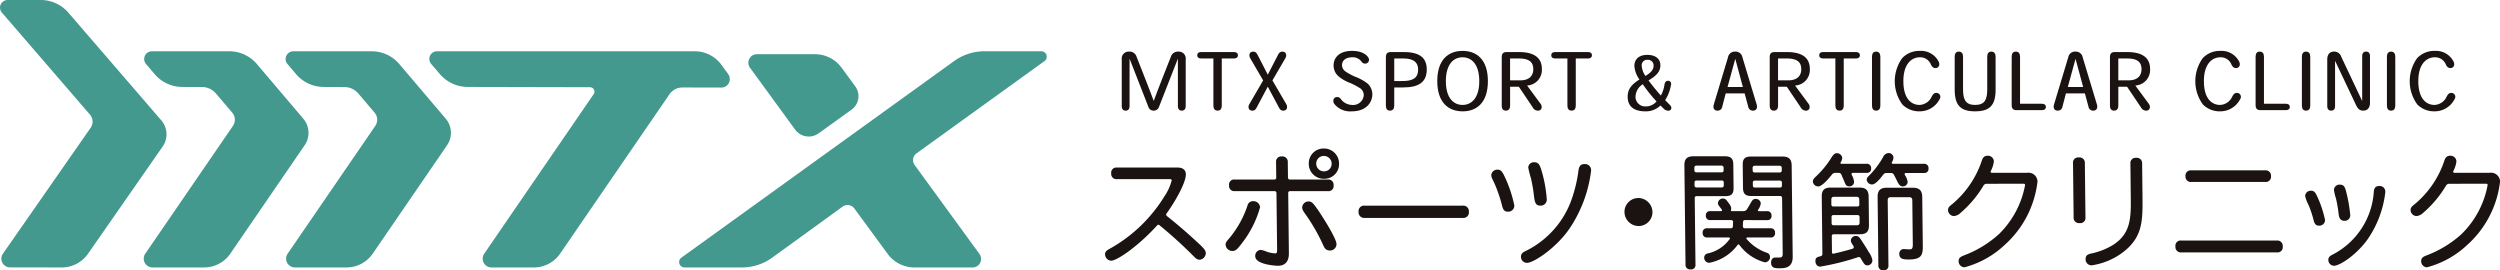 <svg xmlns="http://www.w3.org/2000/svg" width="287.509" height="31.082" viewBox="0 0 287.509 31.082">
  <g id="グループ_4789" data-name="グループ 4789" transform="translate(9398.877 -1626.082)">
    <path id="パス_4640" data-name="パス 4640" d="M32.222,30.758A3.678,3.678,0,0,0,35.233,29.2l8.6-12.353a2.452,2.452,0,0,0-.159-3.006L32.977,1.443A4.2,4.2,0,0,0,29.808,0H26.014a.874.874,0,0,0-.678,1.442L35.474,13.188a1.227,1.227,0,0,1,.078,1.5l-10.1,14.5a1,1,0,0,0,.835,1.562Z" transform="translate(-9424 1626.082)" fill="#44998f"/>
    <path id="パス_4641" data-name="パス 4641" d="M48.933,10.7a2.1,2.1,0,0,1,1.584.737L52.4,13.649a1.259,1.259,0,0,1,.079,1.525L42.4,29.865a1.013,1.013,0,0,0,.835,1.585H49.17a3.656,3.656,0,0,0,3.01-1.586l8.551-12.471a2.52,2.52,0,0,0-.159-3.052L55.232,8.055A4.169,4.169,0,0,0,52.064,6.59h-8.9a.889.889,0,0,0-.678,1.465l.991,1.166a4.191,4.191,0,0,0,3.169,1.473Z" transform="translate(-9424.569 1625.389)" fill="#44998f"/>
    <path id="パス_4642" data-name="パス 4642" d="M148.221,7.715a.621.621,0,0,0-.363-1.125h-6.551a5.968,5.968,0,0,0-3.483,1.125l-31.366,22.61a.621.621,0,0,0,.362,1.125h6.608a5.941,5.941,0,0,0,3.481-1.129L125,24.457a.968.968,0,0,1,1.348.211l3.841,5.233a3.808,3.808,0,0,0,3.061,1.551h6.7a.978.978,0,0,0,.79-1.553L133.284,19.67a.956.956,0,0,1,.214-1.339Z" transform="translate(-9426.975 1625.389)" fill="#44998f"/>
    <path id="パス_4643" data-name="パス 4643" d="M59.993,6.59a.889.889,0,0,0-.678,1.465l.991,1.166a4.189,4.189,0,0,0,3.169,1.473l2.4.011a2.093,2.093,0,0,1,1.584.737l1.875,2.206a1.258,1.258,0,0,1,.079,1.525L59.337,29.865a1.013,1.013,0,0,0,.835,1.585H66.11a3.658,3.658,0,0,0,3.01-1.585l8.553-12.474a2.52,2.52,0,0,0-.159-3.052L72.173,8.055A4.167,4.167,0,0,0,69,6.59Z" transform="translate(-9425.132 1625.389)" fill="#44998f"/>
    <path id="パス_4644" data-name="パス 4644" d="M94.852,10.724a.508.508,0,0,1,.418.8L82.687,29.865a1.013,1.013,0,0,0,.835,1.586H88.4a3.662,3.662,0,0,0,3.012-1.586l12.571-18.321a1.824,1.824,0,0,1,1.506-.791l4.462.011a.975.975,0,0,0,.791-1.55l-.78-1.069A3.788,3.788,0,0,0,106.91,6.59H77.254a.882.882,0,0,0-.668,1.458L77.6,9.23a4.219,4.219,0,0,0,3.178,1.462Z" transform="translate(-9425.875 1625.389)" fill="#44998f"/>
    <path id="パス_4645" data-name="パス 4645" d="M126.3,12.967a1.907,1.907,0,0,0,.428-2.674l-1.57-2.148A3.8,3.8,0,0,0,122.1,6.592l-6.69,0a.978.978,0,0,0-.79,1.553l5.188,7.114a1.938,1.938,0,0,0,2.7.433Z" transform="translate(-9427.245 1625.726)" fill="#44998f"/>
    <g id="グループ_4789-2" data-name="グループ 4789" transform="translate(-9269.872 1631.935)">
      <path id="パス_4646" data-name="パス 4646" d="M34.755,67.945a.8.8,0,0,1,.834.906v5.362c0,.315-.144.521-.449.521s-.449-.206-.449-.531V68.8h-.018l-2.146,5.479a.632.632,0,0,1-.62.457.619.619,0,0,1-.611-.439L29.15,68.8h-.017v5.416c0,.315-.145.521-.45.521s-.449-.206-.449-.531V68.851a.8.8,0,0,1,.836-.906.849.849,0,0,1,.88.619c.988,2.516,1.608,4.087,1.949,5.029h.026c.369-1.014.844-2.235,1.948-5.029a.851.851,0,0,1,.881-.619" transform="translate(-28.234 -67.864)" fill="#1a1311"/>
      <path id="パス_4647" data-name="パス 4647" d="M38.758,67.984c.268,0,.439.126.439.367s-.18.369-.439.369H37.339v5.424c0,.341-.145.575-.477.575s-.485-.225-.485-.583V68.72H34.958c-.26,0-.439-.117-.439-.369s.17-.367.439-.367Z" transform="translate(-25.836 -67.849)" fill="#1a1311"/>
      <path id="パス_4648" data-name="パス 4648" d="M40.469,71.259l-1.5-2.578c-.162-.287-.108-.735.359-.735.278,0,.385.152.521.412l1.14,2.219h.026l1.143-2.219c.134-.26.24-.412.521-.412.466,0,.521.448.358.735l-1.5,2.578L43.137,74c.171.287.108.738-.359.738-.278,0-.385-.153-.521-.413L41.016,72H40.99l-1.239,2.327c-.134.26-.242.413-.519.413-.467,0-.531-.45-.359-.738Z" transform="translate(-24.208 -67.863)" fill="#1a1311"/>
      <path id="パス_4649" data-name="パス 4649" d="M46.287,73.194a.479.479,0,0,1,.413.216A1.638,1.638,0,0,0,48,74.1a1.22,1.22,0,0,0,1.348-1.14.98.98,0,0,0-.4-.764,7.646,7.646,0,0,0-1.187-.629,4.543,4.543,0,0,1-1.337-.772,1.64,1.64,0,0,1-.548-1.257c0-.718.493-1.652,2.129-1.652,1.293,0,1.752.575,1.86.763a.441.441,0,0,1-.351.7.487.487,0,0,1-.431-.233,1.215,1.215,0,0,0-1.05-.495c-.8,0-1.187.4-1.187.908a.912.912,0,0,0,.432.745,5.926,5.926,0,0,0,1.23.638,5.5,5.5,0,0,1,1.293.745,1.682,1.682,0,0,1,.531,1.239c0,.826-.62,1.94-2.353,1.94a2.339,2.339,0,0,1-2-.826c-.269-.35-.117-.817.305-.817" transform="translate(-21.513 -67.886)" fill="#1a1311"/>
      <path id="パス_4650" data-name="パス 4650" d="M50.221,68.559c0-.359.145-.575.548-.575H52.3c1.9,0,2.622.745,2.622,1.994,0,1.473-.924,2.074-2.73,2.074H51.183v2.093c0,.341-.153.575-.485.575s-.477-.225-.477-.583Zm1.923,2.756c1.248,0,1.786-.4,1.786-1.319,0-.818-.511-1.275-1.68-1.275H51.183v2.595Z" transform="translate(-19.845 -67.849)" fill="#1a1311"/>
      <path id="パス_4651" data-name="パス 4651" d="M54.5,71.352c0-2.433,1.25-3.466,2.911-3.466s2.91,1.033,2.91,3.476-1.248,3.476-2.91,3.476S54.5,73.795,54.5,71.362Zm2.9-2.73c-.978,0-1.912.736-1.912,2.74S56.42,74.1,57.408,74.1s1.922-.736,1.922-2.738-.934-2.74-1.922-2.74Z" transform="translate(-18.213 -67.886)" fill="#1a1311"/>
      <path id="パス_4652" data-name="パス 4652" d="M61.832,71.971H60.827v2.173c0,.341-.153.575-.485.575s-.477-.225-.477-.583V68.559c0-.359.145-.575.548-.575H61.85c1.429,0,2.63.439,2.63,1.948a1.792,1.792,0,0,1-1.7,1.9l1.571,2.128c.2.271.145.764-.332.764a.7.7,0,0,1-.593-.387Zm.18-.736c.934,0,1.481-.459,1.481-1.275,0-.79-.43-1.239-1.67-1.239h-1v2.514Z" transform="translate(-16.165 -67.849)" fill="#1a1311"/>
      <path id="パス_4653" data-name="パス 4653" d="M68.226,67.984c.268,0,.439.126.439.367s-.18.369-.439.369H66.807v5.424c0,.341-.145.575-.477.575s-.485-.225-.485-.583V68.72H64.426c-.26,0-.439-.117-.439-.369s.17-.367.439-.367Z" transform="translate(-14.592 -67.849)" fill="#1a1311"/>
      <path id="パス_4654" data-name="パス 4654" d="M74.139,74.056H74.1a2.375,2.375,0,0,1-1.706.655c-.816,0-2.047-.216-2.047-1.688,0-.88.477-1.419,1.357-1.976a2.943,2.943,0,0,1-.584-1.563c0-.665.413-1.267,1.491-1.267.854,0,1.5.387,1.5,1.2,0,.834-.647,1.3-1.366,1.742.45.593.962,1.231,1.42,1.732a3.615,3.615,0,0,0,.421-1.283c.046-.233.163-.413.387-.413a.35.35,0,0,1,.359.457,4.6,4.6,0,0,1-.674,1.77l.457.467c.127.126.253.233.253.413a.315.315,0,0,1-.359.333.756.756,0,0,1-.547-.261Zm-2.892-1.025A1.113,1.113,0,0,0,72.4,74.146a1.592,1.592,0,0,0,1.267-.575,17.119,17.119,0,0,1-1.581-1.977,1.747,1.747,0,0,0-.836,1.429Zm.718-3.546a2.279,2.279,0,0,0,.431,1.158c.495-.323.934-.629.934-1.194a.649.649,0,0,0-.692-.665.619.619,0,0,0-.673.691Z" transform="translate(-12.165 -67.759)" fill="#1a1311"/>
      <path id="パス_4655" data-name="パス 4655" d="M79.167,68.592a.787.787,0,0,1,.825-.647.8.8,0,0,1,.836.673L82.453,74c.134.431-.028.736-.413.736a.532.532,0,0,1-.548-.449l-.414-1.535H78.9l-.4,1.535a.531.531,0,0,1-.548.449c-.385,0-.548-.305-.413-.736Zm.843.216h-.018l-.879,3.205h1.759Z" transform="translate(-9.443 -67.864)" fill="#1a1311"/>
      <path id="パス_4656" data-name="パス 4656" d="M84.139,71.971H83.134v2.173c0,.341-.153.575-.485.575s-.477-.225-.477-.583V68.559c0-.359.145-.575.548-.575h1.437c1.429,0,2.63.439,2.63,1.948a1.792,1.792,0,0,1-1.7,1.9l1.571,2.128c.2.271.145.764-.332.764a.7.7,0,0,1-.593-.387Zm.18-.736c.934,0,1.481-.459,1.481-1.275,0-.79-.43-1.239-1.67-1.239h-1v2.514Z" transform="translate(-7.654 -67.849)" fill="#1a1311"/>
      <path id="パス_4657" data-name="パス 4657" d="M90.533,67.984c.268,0,.439.126.439.367s-.18.369-.439.369H89.114v5.424c0,.341-.145.575-.477.575s-.485-.225-.485-.583V68.72H86.733c-.26,0-.439-.117-.439-.369s.17-.367.439-.367Z" transform="translate(-6.082 -67.849)" fill="#1a1311"/>
      <path id="パス_4658" data-name="パス 4658" d="M90.686,68.529c0-.359.152-.583.477-.583s.484.233.484.575V74.16c0,.341-.152.575-.484.575s-.477-.225-.477-.584Z" transform="translate(-4.405 -67.863)" fill="#1a1311"/>
      <path id="パス_4659" data-name="パス 4659" d="M97.37,72.718a.451.451,0,0,1,.369.718,2.558,2.558,0,0,1-2.3,1.4,2.69,2.69,0,0,1-1.985-.79,4.54,4.54,0,0,1-.018-5.326,2.689,2.689,0,0,1,2.02-.834,2.266,2.266,0,0,1,2.183,1.257c.18.421-.054.718-.367.718-.251,0-.4-.126-.539-.423a1.323,1.323,0,0,0-1.277-.816c-.834,0-1.884.638-1.884,2.74,0,2.128,1,2.738,1.86,2.738a1.6,1.6,0,0,0,1.4-.96c.153-.287.287-.423.539-.423" transform="translate(-3.682 -67.886)" fill="#1a1311"/>
      <path id="パス_4660" data-name="パス 4660" d="M102.276,72.327c0,1.786-.665,2.488-2.362,2.488-1.652,0-2.343-.674-2.343-2.5V68.528c0-.359.152-.583.475-.583s.485.233.485.575v3.745c0,1.167.269,1.814,1.383,1.814,1.131,0,1.4-.63,1.4-1.814V68.528c0-.359.152-.583.474-.583s.486.233.486.575Z" transform="translate(-1.779 -67.864)" fill="#1a1311"/>
      <path id="パス_4661" data-name="パス 4661" d="M102.791,67.945c.332,0,.485.233.485.575v5.424h2.532c.269,0,.441.126.441.367s-.181.369-.441.369h-2.945c-.4,0-.548-.216-.548-.575V68.528c0-.359.153-.583.477-.583" transform="translate(0.031 -67.864)" fill="#1a1311"/>
      <path id="パス_4662" data-name="パス 4662" d="M107.491,68.592a.787.787,0,0,1,.825-.647.8.8,0,0,1,.836.673L110.777,74c.134.431-.028.736-.413.736a.532.532,0,0,1-.548-.449L109.4,72.75H107.22l-.4,1.535a.531.531,0,0,1-.548.449c-.385,0-.548-.305-.413-.736Zm.843.216h-.018l-.879,3.205H109.2Z" transform="translate(1.364 -67.864)" fill="#1a1311"/>
      <path id="パス_4663" data-name="パス 4663" d="M112.463,71.971h-1.006v2.173c0,.341-.153.575-.485.575s-.477-.225-.477-.583V68.559c0-.359.145-.575.548-.575h1.437c1.429,0,2.63.439,2.63,1.948a1.792,1.792,0,0,1-1.7,1.9l1.571,2.128c.2.271.145.764-.332.764a.7.7,0,0,1-.593-.387Zm.18-.736c.934,0,1.481-.459,1.481-1.275,0-.79-.43-1.239-1.67-1.239h-1v2.514Z" transform="translate(3.153 -67.849)" fill="#1a1311"/>
      <path id="パス_4664" data-name="パス 4664" d="M122.387,72.718a.451.451,0,0,1,.369.718,2.558,2.558,0,0,1-2.3,1.4,2.69,2.69,0,0,1-1.985-.79,4.546,4.546,0,0,1-.018-5.326,2.69,2.69,0,0,1,2.021-.834,2.265,2.265,0,0,1,2.181,1.257c.18.421-.054.718-.367.718-.251,0-.4-.126-.539-.423a1.322,1.322,0,0,0-1.275-.816c-.836,0-1.886.638-1.886,2.74,0,2.128,1,2.738,1.86,2.738a1.6,1.6,0,0,0,1.4-.96c.153-.287.287-.423.539-.423" transform="translate(5.864 -67.886)" fill="#1a1311"/>
      <path id="パス_4665" data-name="パス 4665" d="M123.095,67.945c.332,0,.485.233.485.575v5.424h2.532c.269,0,.441.126.441.367s-.181.369-.441.369h-2.945c-.4,0-.548-.216-.548-.575V68.528c0-.359.153-.583.477-.583" transform="translate(7.778 -67.864)" fill="#1a1311"/>
      <path id="パス_4666" data-name="パス 4666" d="M126.472,68.529c0-.359.152-.583.477-.583s.484.233.484.575V74.16c0,.341-.152.575-.484.575s-.477-.225-.477-.584Z" transform="translate(9.249 -67.863)" fill="#1a1311"/>
      <path id="パス_4667" data-name="パス 4667" d="M132.6,73.584V68.466c0-.315.144-.521.449-.521s.449.206.449.529v5.352c0,.62-.323.908-.771.908-.423,0-.629-.216-.828-.629l-2.4-5.065h-.018v5.173c0,.315-.144.521-.449.521s-.449-.206-.449-.531V68.851c0-.619.323-.906.772-.906a.838.838,0,0,1,.836.593l2.387,5.047Z" transform="translate(10.055 -67.864)" fill="#1a1311"/>
      <path id="パス_4668" data-name="パス 4668" d="M133.55,68.529c0-.359.152-.583.477-.583s.484.233.484.575V74.16c0,.341-.152.575-.484.575s-.477-.225-.477-.584Z" transform="translate(11.95 -67.863)" fill="#1a1311"/>
      <path id="パス_4669" data-name="パス 4669" d="M140.235,72.718a.451.451,0,0,1,.369.718,2.558,2.558,0,0,1-2.3,1.4,2.69,2.69,0,0,1-1.985-.79,4.546,4.546,0,0,1-.018-5.326,2.69,2.69,0,0,1,2.021-.834,2.265,2.265,0,0,1,2.181,1.257c.18.421-.054.718-.367.718-.251,0-.4-.126-.539-.423a1.322,1.322,0,0,0-1.275-.816c-.836,0-1.886.638-1.886,2.74,0,2.128,1,2.738,1.86,2.738a1.6,1.6,0,0,0,1.4-.96c.153-.287.287-.423.539-.423" transform="translate(12.674 -67.886)" fill="#1a1311"/>
    </g>
    <path id="パス_4670" data-name="パス 4670" d="M1.38,47.364A.6.6,0,0,1,.707,46.7a.59.59,0,0,1,.658-.667H8.354c.682,0,.933.362.938.769.01.913-1.084,2.927-2.229,4.529a.2.2,0,0,0,.045.276c1.61,1.27,3.1,2.626,3.872,3.357.453.45.6.638.605.914a.773.773,0,0,1-.7.753c-.29,0-.451-.144-.774-.478a50.862,50.862,0,0,0-3.868-3.5.169.169,0,0,0-.233.009C3.853,55.044,1.389,56.745.7,56.745A.746.746,0,0,1,0,56c0-.3.213-.463.572-.651A17.157,17.157,0,0,0,6.84,49.321a5.686,5.686,0,0,0,.821-1.812c0-.1-.074-.145-.219-.145Z" transform="translate(-9271.791 1599.319)" fill="#1a1311"/>
    <path id="パス_4671" data-name="パス 4671" d="M18.354,50.52a11.935,11.935,0,0,1-2.084,4.133c-.5.653-.7.9-1.107.9a.781.781,0,0,1-.776-.754c0-.232.126-.363.5-.8A11.608,11.608,0,0,0,16.9,50.346a.642.642,0,0,1,.676-.522.763.763,0,0,1,.776.7m3.209-3.395a.209.209,0,0,0,.209.206h4.361a.6.6,0,0,1,.675.667.583.583,0,0,1-.659.667H21.787a.2.2,0,0,0-.2.206l.078,6.942c.01.841-.346,1.435-1.261,1.435-.391,0-2.6-.173-2.607-1.088a.679.679,0,0,1,.616-.739,2.652,2.652,0,0,1,.756.232,4.606,4.606,0,0,0,.9.174c.188,0,.246-.087.243-.348l-.075-6.608a.209.209,0,0,0-.209-.206H15.447A.594.594,0,0,1,14.788,48a.579.579,0,0,1,.645-.667h4.579a.2.2,0,0,0,.2-.206l-.02-1.766a.6.6,0,0,1,.658-.682.619.619,0,0,1,.689.682Zm3.272,3.454c.4.536,2.3,3.465,2.309,4.175a.741.741,0,0,1-.731.74c-.42,0-.611-.189-.789-.595a21.863,21.863,0,0,0-1.91-3.379c-.28-.406-.514-.667-.518-.985a.723.723,0,0,1,.732-.682c.334,0,.495.16.907.725m2.6-5.075a1.677,1.677,0,0,1-1.72,1.74,1.715,1.715,0,0,1-1.76-1.74,1.7,1.7,0,0,1,1.721-1.74,1.723,1.723,0,0,1,1.759,1.74m-2.625,0a.882.882,0,0,0,.9.885.857.857,0,0,0,.874-.885.891.891,0,0,0-.894-.885.867.867,0,0,0-.875.885" transform="translate(-9272.316 1599.394)" fill="#1a1311"/>
    <path id="パス_4672" data-name="パス 4672" d="M30.975,51.875a.646.646,0,0,1-.719-.7.634.634,0,0,1,.7-.711H42.225a.649.649,0,0,1,.717.711.629.629,0,0,1-.7.7Z" transform="translate(-9272.892 1599.267)" fill="#1a1311"/>
    <path id="パス_4673" data-name="パス 4673" d="M47.617,47.024a14.6,14.6,0,0,1,1.125,3.349.693.693,0,0,1-.761.711c-.479,0-.569-.348-.721-.972a17.267,17.267,0,0,0-.749-2.16c-.1-.232-.223-.45-.3-.638a1.081,1.081,0,0,1-.121-.45.692.692,0,0,1,.746-.609c.29,0,.495.145.778.769M55.108,53c-1.511,2.233-4.131,3.972-4.914,3.972a.692.692,0,0,1-.689-.7c0-.3.14-.478.544-.666a10.5,10.5,0,0,0,5.142-5.554,16.127,16.127,0,0,0,.93-3.711c.052-.435.238-.725.644-.725a.7.7,0,0,1,.806.754A15.147,15.147,0,0,1,55.108,53m-3.3-6.843a15.258,15.258,0,0,1,.663,3.465.692.692,0,0,1-.731.768c-.609,0-.657-.435-.769-1.348-.08-.711-.188-1.174-.295-1.725a11.253,11.253,0,0,1-.334-1.305.64.64,0,0,1,.7-.609c.334,0,.567.116.763.754" transform="translate(-9273.466 1599.34)" fill="#1a1311"/>
    <path id="パス_4674" data-name="パス 4674" d="M65.186,51.179a1.593,1.593,0,0,1-1.591,1.61,1.637,1.637,0,0,1-1.628-1.61,1.593,1.593,0,0,1,1.591-1.61,1.638,1.638,0,0,1,1.628,1.61" transform="translate(-9274.024 1599.287)" fill="#1a1311"/>
    <path id="パス_4675" data-name="パス 4675" d="M70.528,49.276a.2.2,0,0,0-.2.206l.086,7.652a.5.5,0,0,1-.573.566.512.512,0,0,1-.572-.566l-.13-11.411c-.008-.711.307-1.03,1.019-1.03h3.639c.7,0,.961.261.969.957l.031,2.683c.007.682-.251.943-.947.943Zm-.24-2.946a.208.208,0,0,0,.209.206h2.951a.2.2,0,0,0,.2-.206l0-.331a.228.228,0,0,0-.249-.232H70.528a.222.222,0,0,0-.244.232Zm.218,1.148a.2.2,0,0,0-.2.207l0,.384a.21.21,0,0,0,.209.207h2.911a.221.221,0,0,0,.244-.232l0-.359a.209.209,0,0,0-.209-.207ZM76.1,52.03a.2.2,0,0,0-.215.181c-.01.2-.016.358-.022.482s.055.279.188.279h2.983a.473.473,0,0,1,.529.522.465.465,0,0,1-.516.536H76.381c-.085,0-.151.087-.1.155a5.3,5.3,0,0,0,2.335,1.6.489.489,0,0,1,.368.508.6.6,0,0,1-.6.594,5.39,5.39,0,0,1-2.931-2.015.122.122,0,0,0-.2.023,5.275,5.275,0,0,1-3.265,2.049.585.585,0,0,1-.572-.609.477.477,0,0,1,.386-.464,4.212,4.212,0,0,0,2.564-1.689c.044-.075-.035-.153-.122-.153H71.767a.483.483,0,0,1-.528-.536.467.467,0,0,1,.515-.522h2.738a.214.214,0,0,0,.223-.188c.011-.159.017-.351.024-.552a.2.2,0,0,0-.2-.2H72.121a.464.464,0,0,1-.512-.507.457.457,0,0,1,.5-.522h1.244a.111.111,0,0,0,.093-.173c-.254-.369-.445-.5-.448-.74a.556.556,0,0,1,.573-.537c.232,0,.349.1.511.319.295.378.441.581.444.842a.377.377,0,0,1-.032.156.1.1,0,0,0,.1.133h1.371a.48.48,0,0,0,.381-.241c.168-.251.32-.531.48-.8.142-.261.271-.363.5-.363a.576.576,0,0,1,.6.479,1.5,1.5,0,0,1-.329.787c-.045.068.029.141.11.141h.924a.473.473,0,0,1,.528.522.457.457,0,0,1-.516.507Zm4.274-2.563a.208.208,0,0,0-.208-.206H76.846c-.7,0-.96-.261-.968-.958l-.03-2.638c-.007-.682.249-.943.945-.943h3.64c.71,0,1.033.3,1.042,1.015l.119,10.512c.014,1.32-.972,1.32-1.537,1.32-.465,0-.943,0-.95-.653,0-.319.167-.58.473-.58h.492c.29,0,.376-.116.372-.45Zm-3.384-3.123a.208.208,0,0,0,.208.206h2.938a.2.2,0,0,0,.2-.206l0-.316a.228.228,0,0,0-.235-.246H77.212a.221.221,0,0,0-.228.246Zm.219,1.148a.2.2,0,0,0-.2.206l0,.345a.221.221,0,0,0,.234.246h2.912a.2.2,0,0,0,.2-.207l0-.385a.209.209,0,0,0-.209-.206Z" transform="translate(-9274.305 1599.363)" fill="#1a1311"/>
    <path id="パス_4676" data-name="パス 4676" d="M87.031,46.582a.5.5,0,0,0-.376.214c-.823,1.021-1.294,1.351-1.566,1.351a.614.614,0,0,1-.616-.579c0-.189.1-.333.4-.609a10.617,10.617,0,0,0,1.716-2.1c.229-.363.387-.537.647-.537a.621.621,0,0,1,.615.537,1.029,1.029,0,0,1-.189.528.1.1,0,0,0,.1.154h2.867a.485.485,0,0,1,.543.522.467.467,0,0,1-.531.522H89.046c-.116,0-.148.142-.1.247a2.009,2.009,0,0,1,.265.783.52.52,0,0,1-.574.521c-.348,0-.423-.246-.571-.623-.112-.25-.233-.533-.323-.744a.31.31,0,0,0-.286-.184Zm-.363,9.13c0,.1.067.193.161.173.7-.153,1.508-.367,2.179-.565a.2.2,0,0,0,.145-.292c-.276-.434-.31-.509-.312-.661a.551.551,0,0,1,.59-.522c.217,0,.348.087.556.391.279.435.678,1.03.914,1.465a2.145,2.145,0,0,1,.417.942.572.572,0,0,1-.574.58c-.285,0-.367-.127-.791-.848a.232.232,0,0,0-.274-.094,28.656,28.656,0,0,1-4.356,1.087c-.334,0-.555-.261-.559-.652,0-.33.14-.449.593-.541a.253.253,0,0,0,.211-.245l-.074-6.608c-.008-.74.292-1.044,1.031-1.044H89.83c.74,0,1.048.3,1.057,1.044l.037,3.263c.008.754-.293,1.059-1.033,1.059H86.849a.2.2,0,0,0-.2.206ZM86.6,50.246a.209.209,0,0,0,.209.206h2.807a.2.2,0,0,0,.2-.206l-.006-.548c0-.275-.092-.362-.366-.362H86.957c-.275,0-.362.087-.359.362Zm.22,1.192a.2.2,0,0,0-.2.206l.009.763a.208.208,0,0,0,.208.206h2.651c.275,0,.362-.087.359-.363l-.007-.606a.208.208,0,0,0-.209-.206ZM92.918,46.6a.452.452,0,0,0-.352.193c-.7.922-1.045,1.126-1.3,1.126a.609.609,0,0,1-.6-.537c0-.261.17-.362.429-.638a10.216,10.216,0,0,0,1.47-2,.708.708,0,0,1,.619-.435.543.543,0,0,1,.557.522,1.05,1.05,0,0,1-.172.511c-.047.083-.014.2.081.2h3.593a.484.484,0,0,1,.529.536.468.468,0,0,1-.516.522H95.135c-.113,0-.13.146-.073.245a1.907,1.907,0,0,1,.314.8.542.542,0,0,1-.6.492c-.246,0-.393-.188-.557-.492-.133-.273-.275-.561-.407-.81a.4.4,0,0,0-.333-.234Zm-1,2.783c-.009-.769.306-1.088,1.075-1.088h2.958c.769,0,1.091.319,1.1,1.088l.063,5.6c.012,1-.112,1.565-1.606,1.565-.479,0-1.088,0-1.094-.609A.518.518,0,0,1,95,55.353c.16,0,.378.029.624.029s.347-.116.341-.609l-.056-5c0-.29-.106-.392-.4-.392H93.467c-.289,0-.39.1-.387.392l.084,7.438a.513.513,0,0,1-.573.58.526.526,0,0,1-.586-.58Z" transform="translate(-9274.863 1599.376)" fill="#1a1311"/>
    <path id="パス_4677" data-name="パス 4677" d="M105,47.853a.426.426,0,0,0-.344.235,12.544,12.544,0,0,1-2.608,3.1,1.281,1.281,0,0,1-.765.376.7.7,0,0,1-.689-.711c0-.246.141-.405.53-.7a11.052,11.052,0,0,0,3.379-5.031c.155-.406.385-.493.631-.493a.676.676,0,0,1,.733.638,3.2,3.2,0,0,1-.368,1.148.126.126,0,0,0,.127.171h4.085a1.035,1.035,0,0,1,1.172,1.029,11.554,11.554,0,0,1-3.8,7.293,10.718,10.718,0,0,1-4.611,2.552.7.7,0,0,1-.66-.725c0-.334.2-.493.673-.667a12.561,12.561,0,0,0,3.959-2.421,10.555,10.555,0,0,0,3.01-5.641c0-.1-.03-.16-.218-.16Z" transform="translate(-9275.441 1599.365)" fill="#1a1311"/>
    <path id="パス_4678" data-name="パス 4678" d="M115.634,45.51a.6.6,0,0,1,.674-.682.619.619,0,0,1,.688.682l.07,6.192a.6.6,0,0,1-.673.681.619.619,0,0,1-.689-.681Zm6.6.029a.6.6,0,0,1,.66-.667.615.615,0,0,1,.689.667l.043,3.9c.031,2.683-.052,4.335-1.788,5.915a7.81,7.81,0,0,1-4.069,1.885.688.688,0,0,1-.689-.711c0-.362.153-.537.6-.638a8.016,8.016,0,0,0,2.513-.972c2.073-1.291,2.109-3.1,2.084-5.423Z" transform="translate(-9276.107 1599.359)" fill="#1a1311"/>
    <path id="パス_4679" data-name="パス 4679" d="M128.51,55.8a.62.62,0,0,1-.69-.682.6.6,0,0,1,.675-.681H139.47a.619.619,0,0,1,.689.681.6.6,0,0,1-.673.682Zm1.14-8.1a.611.611,0,0,1-.674-.667.6.6,0,0,1,.658-.667h8.5a.612.612,0,0,1,.676.667.6.6,0,0,1-.66.667Z" transform="translate(-9276.513 1599.308)" fill="#1a1311"/>
    <path id="パス_4680" data-name="パス 4680" d="M144.567,49.273a12.553,12.553,0,0,1,.975,2.857.652.652,0,0,1-.689.653c-.275,0-.509-.1-.631-.638a11.969,11.969,0,0,0-.585-1.755,3.982,3.982,0,0,1-.389-1.03.648.648,0,0,1,.7-.594c.246,0,.422.1.616.507m7.911-.377a11.872,11.872,0,0,1-2.11,5.554c-1.258,1.71-3.114,2.943-3.8,2.943a.662.662,0,0,1-.646-.681c0-.305.183-.45.486-.6a8.767,8.767,0,0,0,4.745-7.278c.052-.537.385-.609.588-.609a.642.642,0,0,1,.732.667m-4.54-.16a17.017,17.017,0,0,1,.51,2.842.634.634,0,0,1-.659.653c-.435,0-.612-.261-.676-.754a15,15,0,0,0-.31-1.827,4.821,4.821,0,0,1-.229-.986.633.633,0,0,1,.689-.594c.464,0,.569.318.675.666" transform="translate(-9277.028 1599.251)" fill="#1a1311"/>
    <path id="パス_4681" data-name="パス 4681" d="M160.2,47.853a.426.426,0,0,0-.344.235,12.544,12.544,0,0,1-2.608,3.1,1.281,1.281,0,0,1-.765.376.7.7,0,0,1-.689-.711c0-.246.141-.405.529-.7a11.048,11.048,0,0,0,3.379-5.031c.155-.406.385-.493.631-.493a.676.676,0,0,1,.733.638,3.2,3.2,0,0,1-.368,1.148.126.126,0,0,0,.127.171h4.085a1.035,1.035,0,0,1,1.172,1.029,11.554,11.554,0,0,1-3.8,7.293,10.718,10.718,0,0,1-4.611,2.552.7.7,0,0,1-.66-.725c0-.334.2-.493.673-.667a12.561,12.561,0,0,0,3.959-2.421,10.56,10.56,0,0,0,3.011-5.641c0-.1-.031-.16-.219-.16Z" transform="translate(-9277.445 1599.365)" fill="#1a1311"/>
  </g>
</svg>
